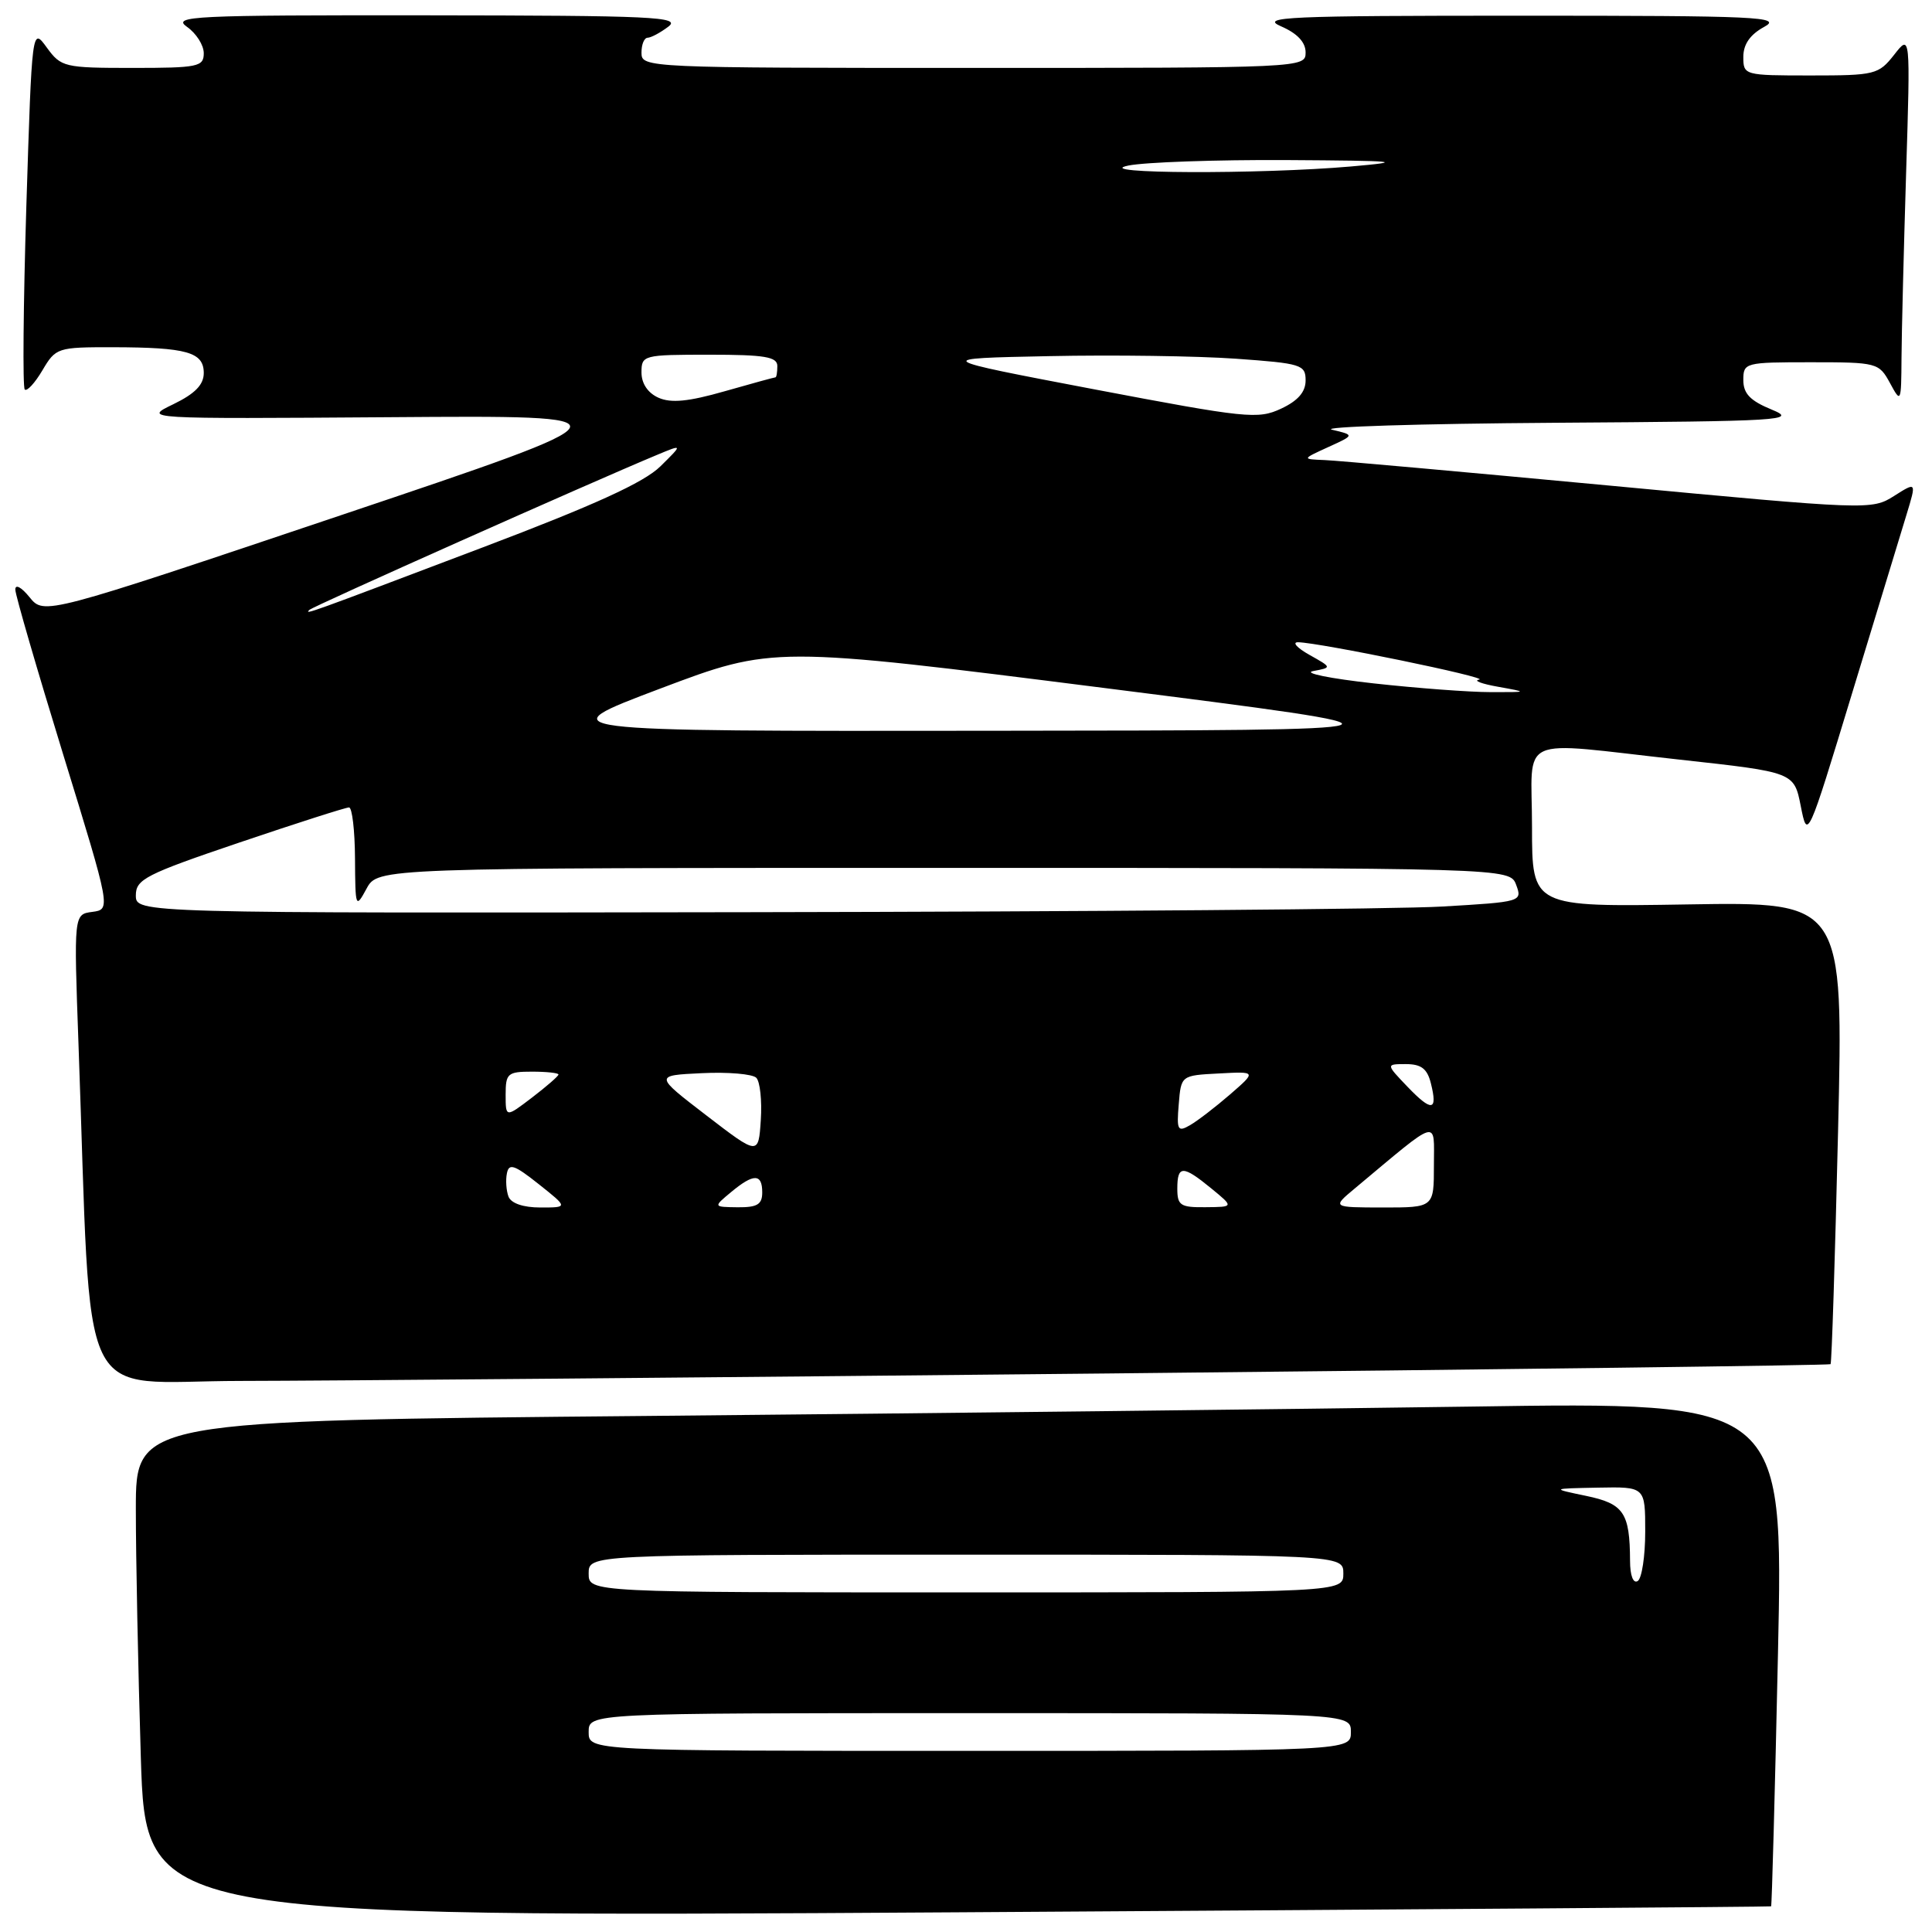 <?xml version="1.0" encoding="UTF-8" standalone="no"?>
<!DOCTYPE svg PUBLIC "-//W3C//DTD SVG 1.1//EN" "http://www.w3.org/Graphics/SVG/1.1/DTD/svg11.dtd" >
<svg xmlns="http://www.w3.org/2000/svg" xmlns:xlink="http://www.w3.org/1999/xlink" version="1.1" viewBox="0 0 256 256">
 <g >
 <path fill="currentColor"
d=" M 234.68 252.60 C 234.78 252.53 235.19 237.46 235.59 219.11 C 236.31 185.76 236.31 185.76 194.91 186.38 C 172.13 186.71 123.01 187.27 85.75 187.62 C 18.00 188.24 18.00 188.24 18.00 199.96 C 18.00 206.40 18.30 221.21 18.66 232.86 C 19.32 254.05 19.32 254.05 126.91 253.39 C 186.08 253.02 234.58 252.67 234.68 252.60 Z  M 146.90 181.99 C 199.38 181.46 242.42 180.91 242.56 180.76 C 242.71 180.62 243.15 166.78 243.55 150.00 C 244.27 119.50 244.27 119.50 223.64 119.84 C 203.00 120.18 203.00 120.18 203.00 109.59 C 203.00 97.13 200.58 98.24 222.61 100.66 C 237.72 102.32 237.72 102.32 238.61 106.81 C 239.50 111.30 239.50 111.30 245.40 91.90 C 248.65 81.23 251.90 70.55 252.63 68.17 C 253.95 63.83 253.95 63.83 250.97 65.72 C 248.02 67.59 247.55 67.57 213.24 64.34 C 194.13 62.55 177.15 61.02 175.50 60.96 C 172.50 60.84 172.50 60.84 176.00 59.24 C 179.50 57.65 179.50 57.65 176.50 56.94 C 174.85 56.55 188.12 56.14 206.00 56.02 C 236.33 55.82 238.25 55.70 234.75 54.27 C 231.91 53.10 231.00 52.16 231.00 50.36 C 231.00 48.05 231.21 48.00 239.97 48.00 C 248.72 48.00 248.97 48.07 250.43 50.75 C 251.89 53.45 251.92 53.38 251.96 47.41 C 251.98 44.06 252.26 33.04 252.57 22.91 C 253.14 4.50 253.14 4.50 250.99 7.25 C 248.92 9.88 248.46 10.00 239.92 10.00 C 231.10 10.00 231.00 9.97 231.00 7.53 C 231.00 5.87 231.90 4.58 233.75 3.57 C 236.23 2.23 233.09 2.08 201.50 2.08 C 170.48 2.08 166.87 2.24 169.75 3.49 C 171.90 4.42 173.00 5.60 173.00 6.95 C 173.00 8.99 172.68 9.00 129.00 9.00 C 85.67 9.00 85.00 8.97 85.00 7.00 C 85.00 5.90 85.36 5.00 85.81 5.00 C 86.25 5.00 87.49 4.34 88.56 3.53 C 90.28 2.23 86.62 2.06 56.53 2.03 C 25.50 2.00 22.75 2.13 24.78 3.56 C 26.00 4.41 27.00 5.99 27.00 7.06 C 27.00 8.84 26.24 9.00 17.58 9.00 C 8.51 9.00 8.10 8.90 6.20 6.30 C 4.24 3.60 4.24 3.60 3.49 27.34 C 3.09 40.40 2.99 51.32 3.28 51.61 C 3.57 51.90 4.62 50.76 5.62 49.07 C 7.39 46.07 7.61 46.00 14.97 46.01 C 24.76 46.03 27.00 46.66 27.00 49.42 C 27.00 50.98 25.85 52.16 22.97 53.56 C 18.93 55.51 18.93 55.51 51.72 55.28 C 84.50 55.04 84.50 55.04 45.17 68.27 C 5.84 81.50 5.84 81.50 3.92 79.14 C 2.82 77.78 2.01 77.36 2.03 78.14 C 2.05 78.89 4.91 88.72 8.38 100.00 C 14.69 120.50 14.69 120.50 12.23 120.83 C 9.78 121.15 9.78 121.15 10.40 138.33 C 12.20 187.93 9.84 183.00 31.86 182.98 C 42.66 182.97 94.43 182.52 146.90 181.99 Z  M 78.00 229.50 C 78.00 227.00 78.00 227.00 128.50 227.00 C 179.00 227.00 179.00 227.00 179.00 229.50 C 179.00 232.00 179.00 232.00 128.50 232.00 C 78.00 232.00 78.00 232.00 78.00 229.50 Z  M 78.00 208.50 C 78.00 206.00 78.00 206.00 128.00 206.00 C 178.00 206.00 178.00 206.00 178.00 208.50 C 178.00 211.00 178.00 211.00 128.00 211.00 C 78.00 211.00 78.00 211.00 78.00 208.50 Z  M 215.99 206.81 C 215.96 200.43 215.16 199.25 210.16 198.21 C 205.50 197.24 205.50 197.24 211.75 197.12 C 218.00 197.00 218.00 197.00 218.00 202.94 C 218.00 206.21 217.55 209.16 217.00 209.50 C 216.41 209.86 215.99 208.76 215.99 206.81 Z  M 67.38 158.56 C 67.08 157.77 66.98 156.37 67.17 155.46 C 67.44 154.10 68.17 154.35 71.39 156.91 C 75.28 160.00 75.28 160.00 71.61 160.00 C 69.33 160.00 67.73 159.45 67.38 158.56 Z  M 96.86 157.97 C 99.86 155.47 101.00 155.48 101.00 158.00 C 101.00 159.60 100.34 159.99 97.75 159.97 C 94.50 159.93 94.50 159.93 96.86 157.97 Z  M 156.00 157.50 C 156.00 154.38 156.73 154.38 160.50 157.47 C 163.50 159.93 163.50 159.93 159.75 159.96 C 156.41 160.00 156.00 159.73 156.00 157.50 Z  M 179.50 157.49 C 190.91 147.96 190.00 148.23 190.00 154.42 C 190.00 160.00 190.00 160.00 183.25 160.00 C 176.50 159.99 176.50 159.99 179.50 157.49 Z  M 93.60 147.80 C 86.70 142.50 86.70 142.50 93.00 142.20 C 96.46 142.03 99.71 142.31 100.21 142.81 C 100.71 143.31 100.98 145.83 100.81 148.41 C 100.50 153.10 100.50 153.10 93.60 147.80 Z  M 156.19 146.32 C 156.50 142.50 156.50 142.50 161.50 142.24 C 166.50 141.97 166.50 141.97 163.00 145.01 C 161.07 146.68 158.68 148.52 157.69 149.09 C 156.05 150.04 155.90 149.76 156.19 146.32 Z  M 67.00 145.05 C 67.00 142.23 67.26 142.00 70.50 142.00 C 72.42 142.00 74.00 142.17 74.00 142.38 C 74.00 142.59 72.42 143.96 70.50 145.43 C 67.00 148.10 67.00 148.10 67.00 145.05 Z  M 186.49 143.99 C 183.63 141.00 183.63 141.00 186.29 141.00 C 188.32 141.00 189.12 141.61 189.60 143.55 C 190.53 147.25 189.72 147.36 186.49 143.99 Z  M 18.00 118.64 C 18.00 116.51 19.29 115.85 31.75 111.63 C 39.31 109.07 45.84 106.98 46.25 106.99 C 46.66 107.00 47.02 110.04 47.04 113.75 C 47.08 120.30 47.12 120.42 48.57 117.75 C 50.06 115.00 50.06 115.00 125.06 115.00 C 200.06 115.00 200.06 115.00 200.90 117.25 C 201.73 119.47 201.61 119.51 191.12 120.12 C 185.28 120.47 143.94 120.80 99.25 120.87 C 18.00 121.00 18.00 121.00 18.00 118.64 Z  M 87.46 91.25 C 102.43 85.60 102.43 85.60 146.46 91.18 C 190.50 96.77 190.50 96.77 131.50 96.83 C 72.50 96.90 72.50 96.90 87.46 91.25 Z  M 182.00 90.55 C 176.22 89.91 172.62 89.18 174.00 88.92 C 176.50 88.45 176.50 88.45 173.50 86.77 C 171.85 85.84 171.18 85.09 172.00 85.10 C 174.86 85.15 197.49 89.81 196.00 90.05 C 195.18 90.18 196.30 90.61 198.50 91.00 C 202.50 91.72 202.50 91.72 197.50 91.71 C 194.75 91.71 187.78 91.19 182.00 90.55 Z  M 41.00 80.81 C 41.45 80.35 78.14 63.99 87.00 60.30 C 90.50 58.84 90.50 58.84 87.50 61.80 C 85.33 63.93 78.81 66.91 64.00 72.52 C 40.30 81.50 40.34 81.48 41.00 80.81 Z  M 145.01 51.59 C 123.53 47.50 123.53 47.50 139.01 47.19 C 147.53 47.01 158.66 47.17 163.75 47.53 C 172.44 48.15 173.00 48.32 173.00 50.41 C 173.00 51.94 171.98 53.11 169.75 54.15 C 166.70 55.58 165.16 55.42 145.01 51.59 Z  M 87.25 52.70 C 85.84 52.07 85.00 50.82 85.00 49.35 C 85.00 47.06 85.22 47.00 94.00 47.00 C 101.33 47.00 103.00 47.28 103.00 48.50 C 103.00 49.33 102.89 50.00 102.75 50.00 C 102.61 50.00 99.57 50.83 96.00 51.85 C 91.21 53.22 88.91 53.44 87.25 52.70 Z  M 149.50 21.94 C 151.70 21.49 161.15 21.16 170.50 21.21 C 185.33 21.30 186.41 21.41 179.00 22.06 C 166.96 23.11 144.27 23.03 149.50 21.94 Z "/>
</g>
</svg>